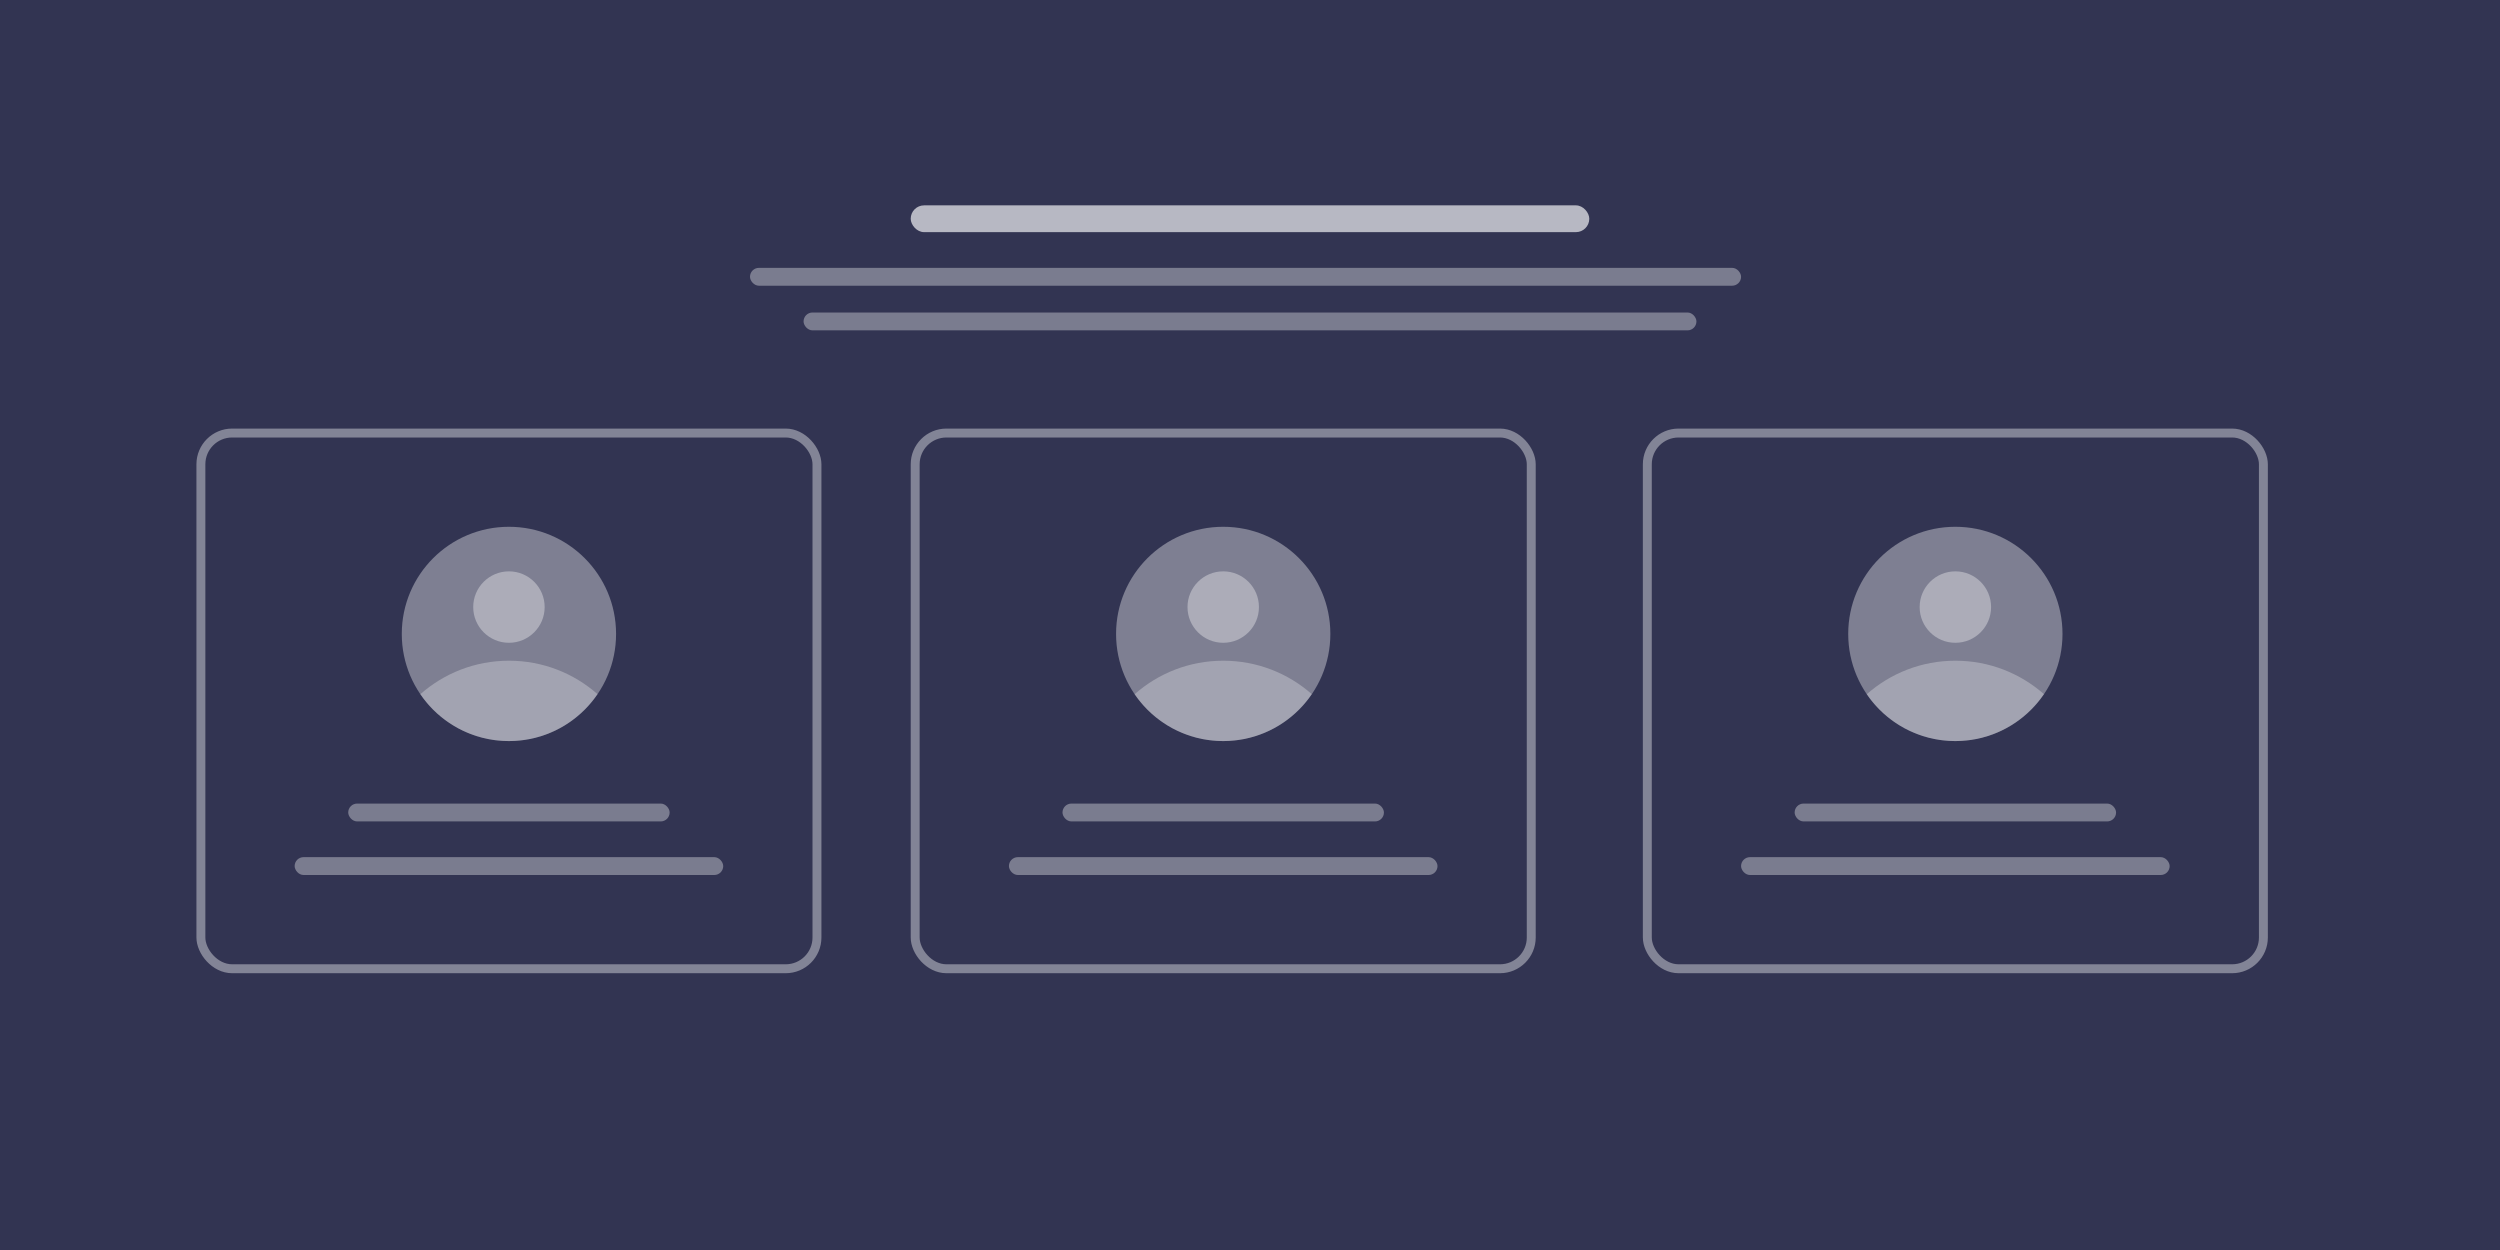 <?xml version="1.0" encoding="UTF-8"?>
<svg width="280px" height="140px" viewBox="0 0 280 140" version="1.1" xmlns="http://www.w3.org/2000/svg" xmlns:xlink="http://www.w3.org/1999/xlink">
    <!-- Generator: Sketch 63 (92445) - https://sketch.com -->
    <title>team</title>
    <desc>Created with Sketch.</desc>
    <g id="Page-1" stroke="none" stroke-width="1" fill="none" fill-rule="evenodd">
        <g id="Artboard" transform="translate(-879, -824)">
            <g id="team" transform="translate(879, 824)">
                <rect id="Rectangle" fill="#323452" x="0" y="0" width="280" height="140"></rect>
                <rect id="Rectangle" fill="#323452" x="0" y="0" width="280" height="140"></rect>
                <g id="Group-5" transform="translate(22, 48)">
                    <g id="Group">
                        <rect id="Rectangle" fill="#323452" x="1" y="1" width="68" height="59" rx="3"></rect>
                        <rect id="Rectangle" stroke-opacity="0.394" stroke="#FFFFFF" x="0.5" y="0.5" width="69" height="60" rx="3.5"></rect>
                    </g>
                    <rect id="Rectangle" fill-opacity="0.354" fill="#FFFFFF" x="17" y="42" width="36" height="2" rx="1"></rect>
                    <rect id="Rectangle" fill-opacity="0.354" fill="#FFFFFF" x="11" y="48" width="48" height="2" rx="1"></rect>
                    <ellipse id="Oval" fill-opacity="0.371" fill="#FFFFFF" cx="35" cy="23" rx="12" ry="12"></ellipse>
                    <path d="M25.077,29.754 C27.722,27.418 31.197,26 35.004,26 C38.806,26 42.278,27.415 44.922,29.747 C42.763,32.918 39.123,35 34.997,35 C30.875,35 27.238,32.921 25.077,29.754 Z" id="Path" fill-opacity="0.354" fill="#FFFFFF" opacity="0.8"></path>
                    <ellipse id="Oval" fill-opacity="0.354" fill="#FFFFFF" cx="35.001" cy="19.992" rx="4" ry="4"></ellipse>
                </g>
                <g id="Group-5-Copy" transform="translate(102, 48)">
                    <g id="Group">
                        <rect id="Rectangle" fill="#323452" x="1" y="1" width="68" height="59" rx="3"></rect>
                        <rect id="Rectangle" stroke-opacity="0.394" stroke="#FFFFFF" x="0.5" y="0.5" width="69" height="60" rx="3.5"></rect>
                    </g>
                    <rect id="Rectangle" fill-opacity="0.354" fill="#FFFFFF" x="17" y="42" width="36" height="2" rx="1"></rect>
                    <rect id="Rectangle" fill-opacity="0.354" fill="#FFFFFF" x="11" y="48" width="48" height="2" rx="1"></rect>
                    <ellipse id="Oval" fill-opacity="0.371" fill="#FFFFFF" cx="35" cy="23" rx="12" ry="12"></ellipse>
                    <path d="M25.077,29.754 C27.722,27.418 31.197,26 35.004,26 C38.806,26 42.278,27.415 44.922,29.747 C42.763,32.918 39.123,35 34.997,35 C30.875,35 27.238,32.921 25.077,29.754 Z" id="Path" fill-opacity="0.354" fill="#FFFFFF" opacity="0.8"></path>
                    <ellipse id="Oval" fill-opacity="0.354" fill="#FFFFFF" cx="35.001" cy="19.992" rx="4" ry="4"></ellipse>
                </g>
                <g id="Group-5-Copy-2" transform="translate(184, 48)">
                    <g id="Group">
                        <rect id="Rectangle" fill="#323452" x="1" y="1" width="68" height="59" rx="3"></rect>
                        <rect id="Rectangle" stroke-opacity="0.394" stroke="#FFFFFF" x="0.5" y="0.5" width="69" height="60" rx="3.5"></rect>
                    </g>
                    <rect id="Rectangle" fill-opacity="0.354" fill="#FFFFFF" x="17" y="42" width="36" height="2" rx="1"></rect>
                    <rect id="Rectangle" fill-opacity="0.354" fill="#FFFFFF" x="11" y="48" width="48" height="2" rx="1"></rect>
                    <ellipse id="Oval" fill-opacity="0.371" fill="#FFFFFF" cx="35" cy="23" rx="12" ry="12"></ellipse>
                    <path d="M25.077,29.754 C27.722,27.418 31.197,26 35.004,26 C38.806,26 42.278,27.415 44.922,29.747 C42.763,32.918 39.123,35 34.997,35 C30.875,35 27.238,32.921 25.077,29.754 Z" id="Path" fill-opacity="0.354" fill="#FFFFFF" opacity="0.8"></path>
                    <ellipse id="Oval" fill-opacity="0.354" fill="#FFFFFF" cx="35.001" cy="19.992" rx="4" ry="4"></ellipse>
                </g>
                <rect id="Rectangle" fill-opacity="0.652" fill="#FFFFFF" x="102" y="23" width="76" height="3" rx="1.5"></rect>
                <rect id="Rectangle" fill-opacity="0.354" fill="#FFFFFF" x="84" y="30" width="111" height="2" rx="1"></rect>
                <rect id="Rectangle" fill-opacity="0.354" fill="#FFFFFF" x="90" y="35" width="100" height="2" rx="1"></rect>
            </g>
        </g>
    </g>
</svg>